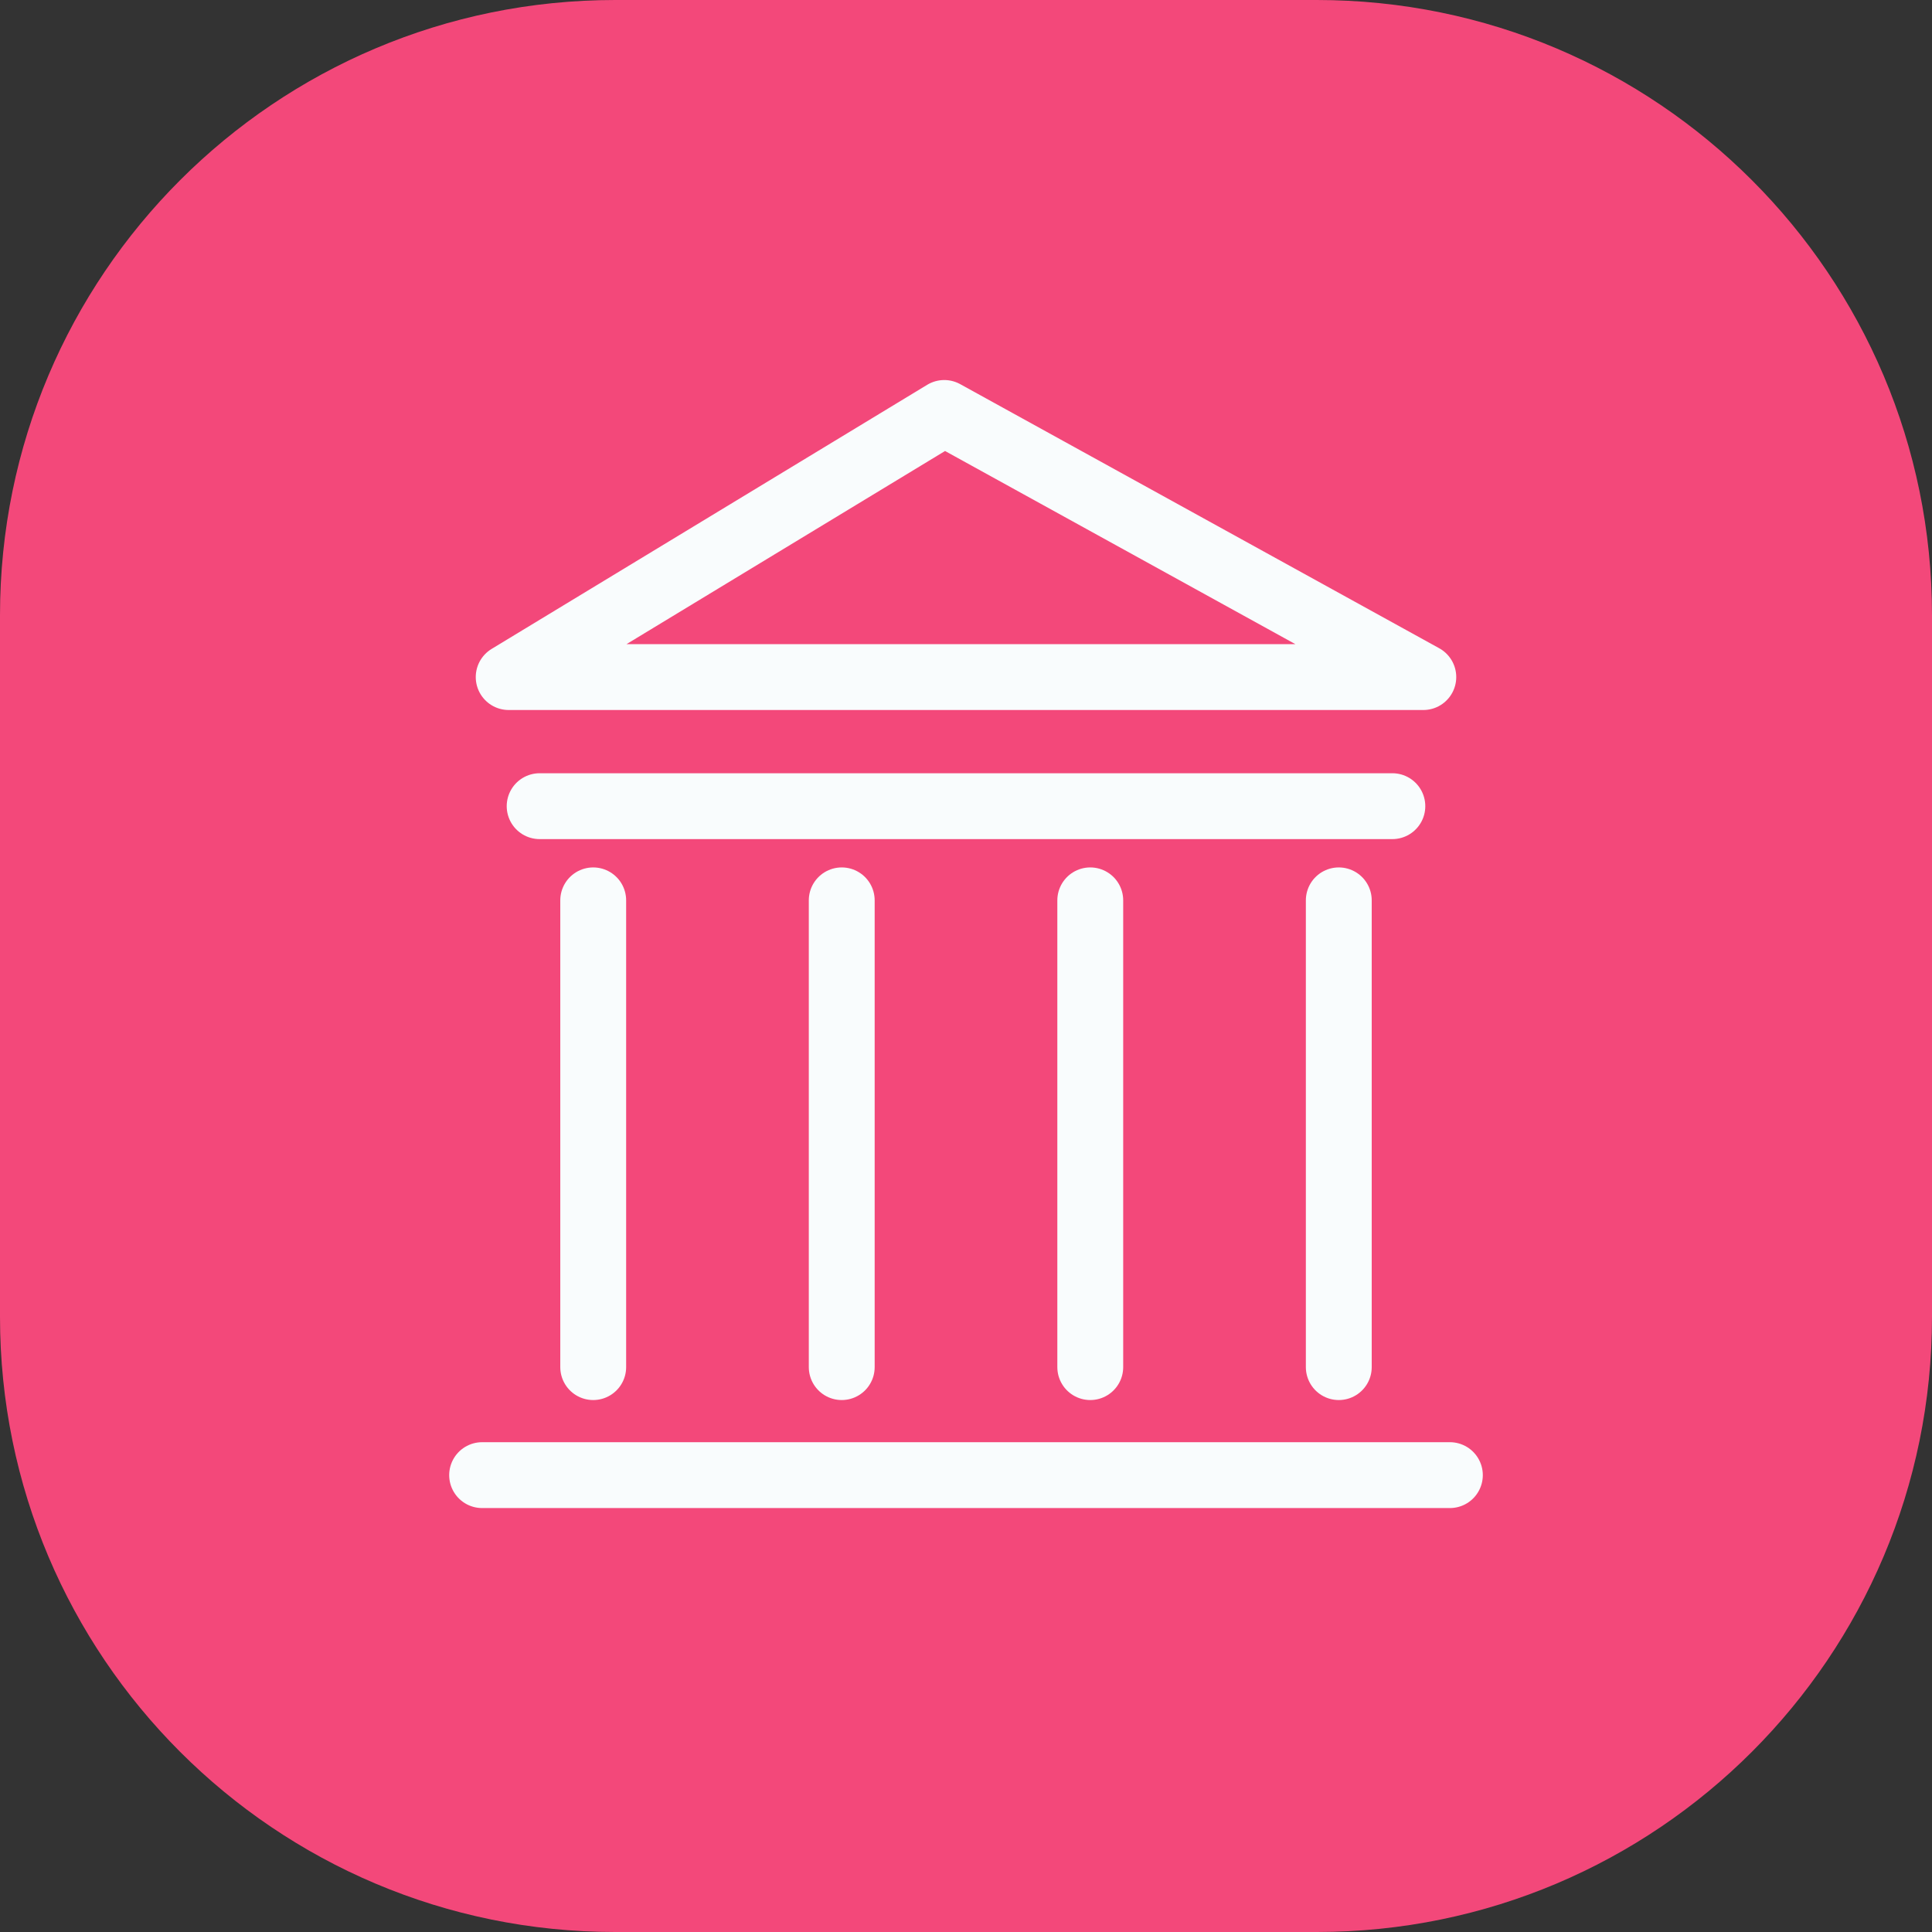 <?xml version="1.0" encoding="utf-8"?>
<!-- Generator: Adobe Illustrator 25.0.1, SVG Export Plug-In . SVG Version: 6.00 Build 0)  -->
<svg version="1.1" id="Layer_1" xmlns="http://www.w3.org/2000/svg" xmlns:xlink="http://www.w3.org/1999/xlink" x="0px" y="0px"
	 viewBox="0 0 88 88" style="enable-background:new 0 0 88 88;" xml:space="preserve">
<rect x="0" y="0" width="88" height="88" fill="#333333" stroke="none"/>
<style type="text/css">
	.st0{fill:#F13742;}
	.st1{fill:none;stroke:#F9FCFD;stroke-width:2.667;stroke-linecap:round;stroke-miterlimit:10;}
	.st2{fill:none;stroke:#D01D2B;stroke-width:2.667;stroke-linecap:round;stroke-miterlimit:10;}
	.st3{fill:#7632C5;}
	.st4{fill:none;stroke:#FCF3FF;stroke-width:1.76;stroke-miterlimit:10;}
	.st5{fill:#B377FC;stroke:#FCF3FF;stroke-width:1.76;stroke-linecap:round;stroke-miterlimit:10;}
	.st6{fill:#7632C5;stroke:#FCF3FF;stroke-width:1.76;stroke-miterlimit:10;}
	.st7{fill:#B377FC;stroke:#FCF3FF;stroke-width:0.587;stroke-miterlimit:10;}
	.st8{fill:#7632C5;stroke:#FCF3FF;stroke-width:1.173;stroke-linecap:round;stroke-miterlimit:10;}
	.st9{fill:#365BF5;}
	.st10{fill:#41A9FA;stroke:#FCF3FF;stroke-width:1.76;stroke-linecap:round;stroke-miterlimit:10;}
	.st11{fill:none;stroke:#FCF3FF;stroke-width:1.76;stroke-linecap:round;stroke-miterlimit:10;}
	.st12{fill:#F9FCFD;stroke:#FCF3FF;stroke-width:0.587;stroke-miterlimit:10;}
	.st13{fill:#41A9FA;}
	.st14{fill:#F9FCFD;}
	.st15{fill:#365BF5;stroke:#FCF3FF;stroke-width:1.173;stroke-linecap:round;stroke-miterlimit:10;}
	.st16{fill:#FE7D48;}
	.st17{fill:none;stroke:#EAFCFF;stroke-width:1.523;stroke-miterlimit:10;}
	.st18{fill:#365BF5;stroke:#FCF3FF;stroke-width:1.723;stroke-linecap:round;stroke-miterlimit:10;}
	.st19{fill:none;stroke:#FCF3FF;stroke-width:1.723;stroke-linecap:round;stroke-miterlimit:10;}
	.st20{fill:#FFFFFF;}
	.st21{fill:#463E53;}
	.st22{fill:#F3487A;}
	.st23{fill:none;stroke:#F9FCFD;stroke-width:3;stroke-linecap:round;stroke-linejoin:round;stroke-miterlimit:10;}
</style>
<g>
	<path class="st22" d="M59.98,88H28.02C12.54,88,0,75.46,0,59.98V28.02C0,12.54,12.54,0,28.02,0h31.96C75.46,0,88,12.54,88,28.02
		v31.96C88,75.46,75.46,88,59.98,88z"/>
</g>
<g>
	<g>
		<line class="st23" x1="27.02" y1="41.01" x2="27.02" y2="62.27"/>
		<line class="st23" x1="38.34" y1="41.01" x2="38.34" y2="62.27"/>
		<line class="st23" x1="49.66" y1="41.01" x2="49.66" y2="62.27"/>
		<line class="st23" x1="60.98" y1="41.01" x2="60.98" y2="62.27"/>
	</g>
	<polygon class="st23" points="23.17,30.84 64.83,30.84 43.01,18.81 	"/>
	<line class="st23" x1="24.58" y1="36.72" x2="63.42" y2="36.72"/>
	<line class="st23" x1="21.96" y1="67.19" x2="66.04" y2="67.19"/>
</g>
</svg>
